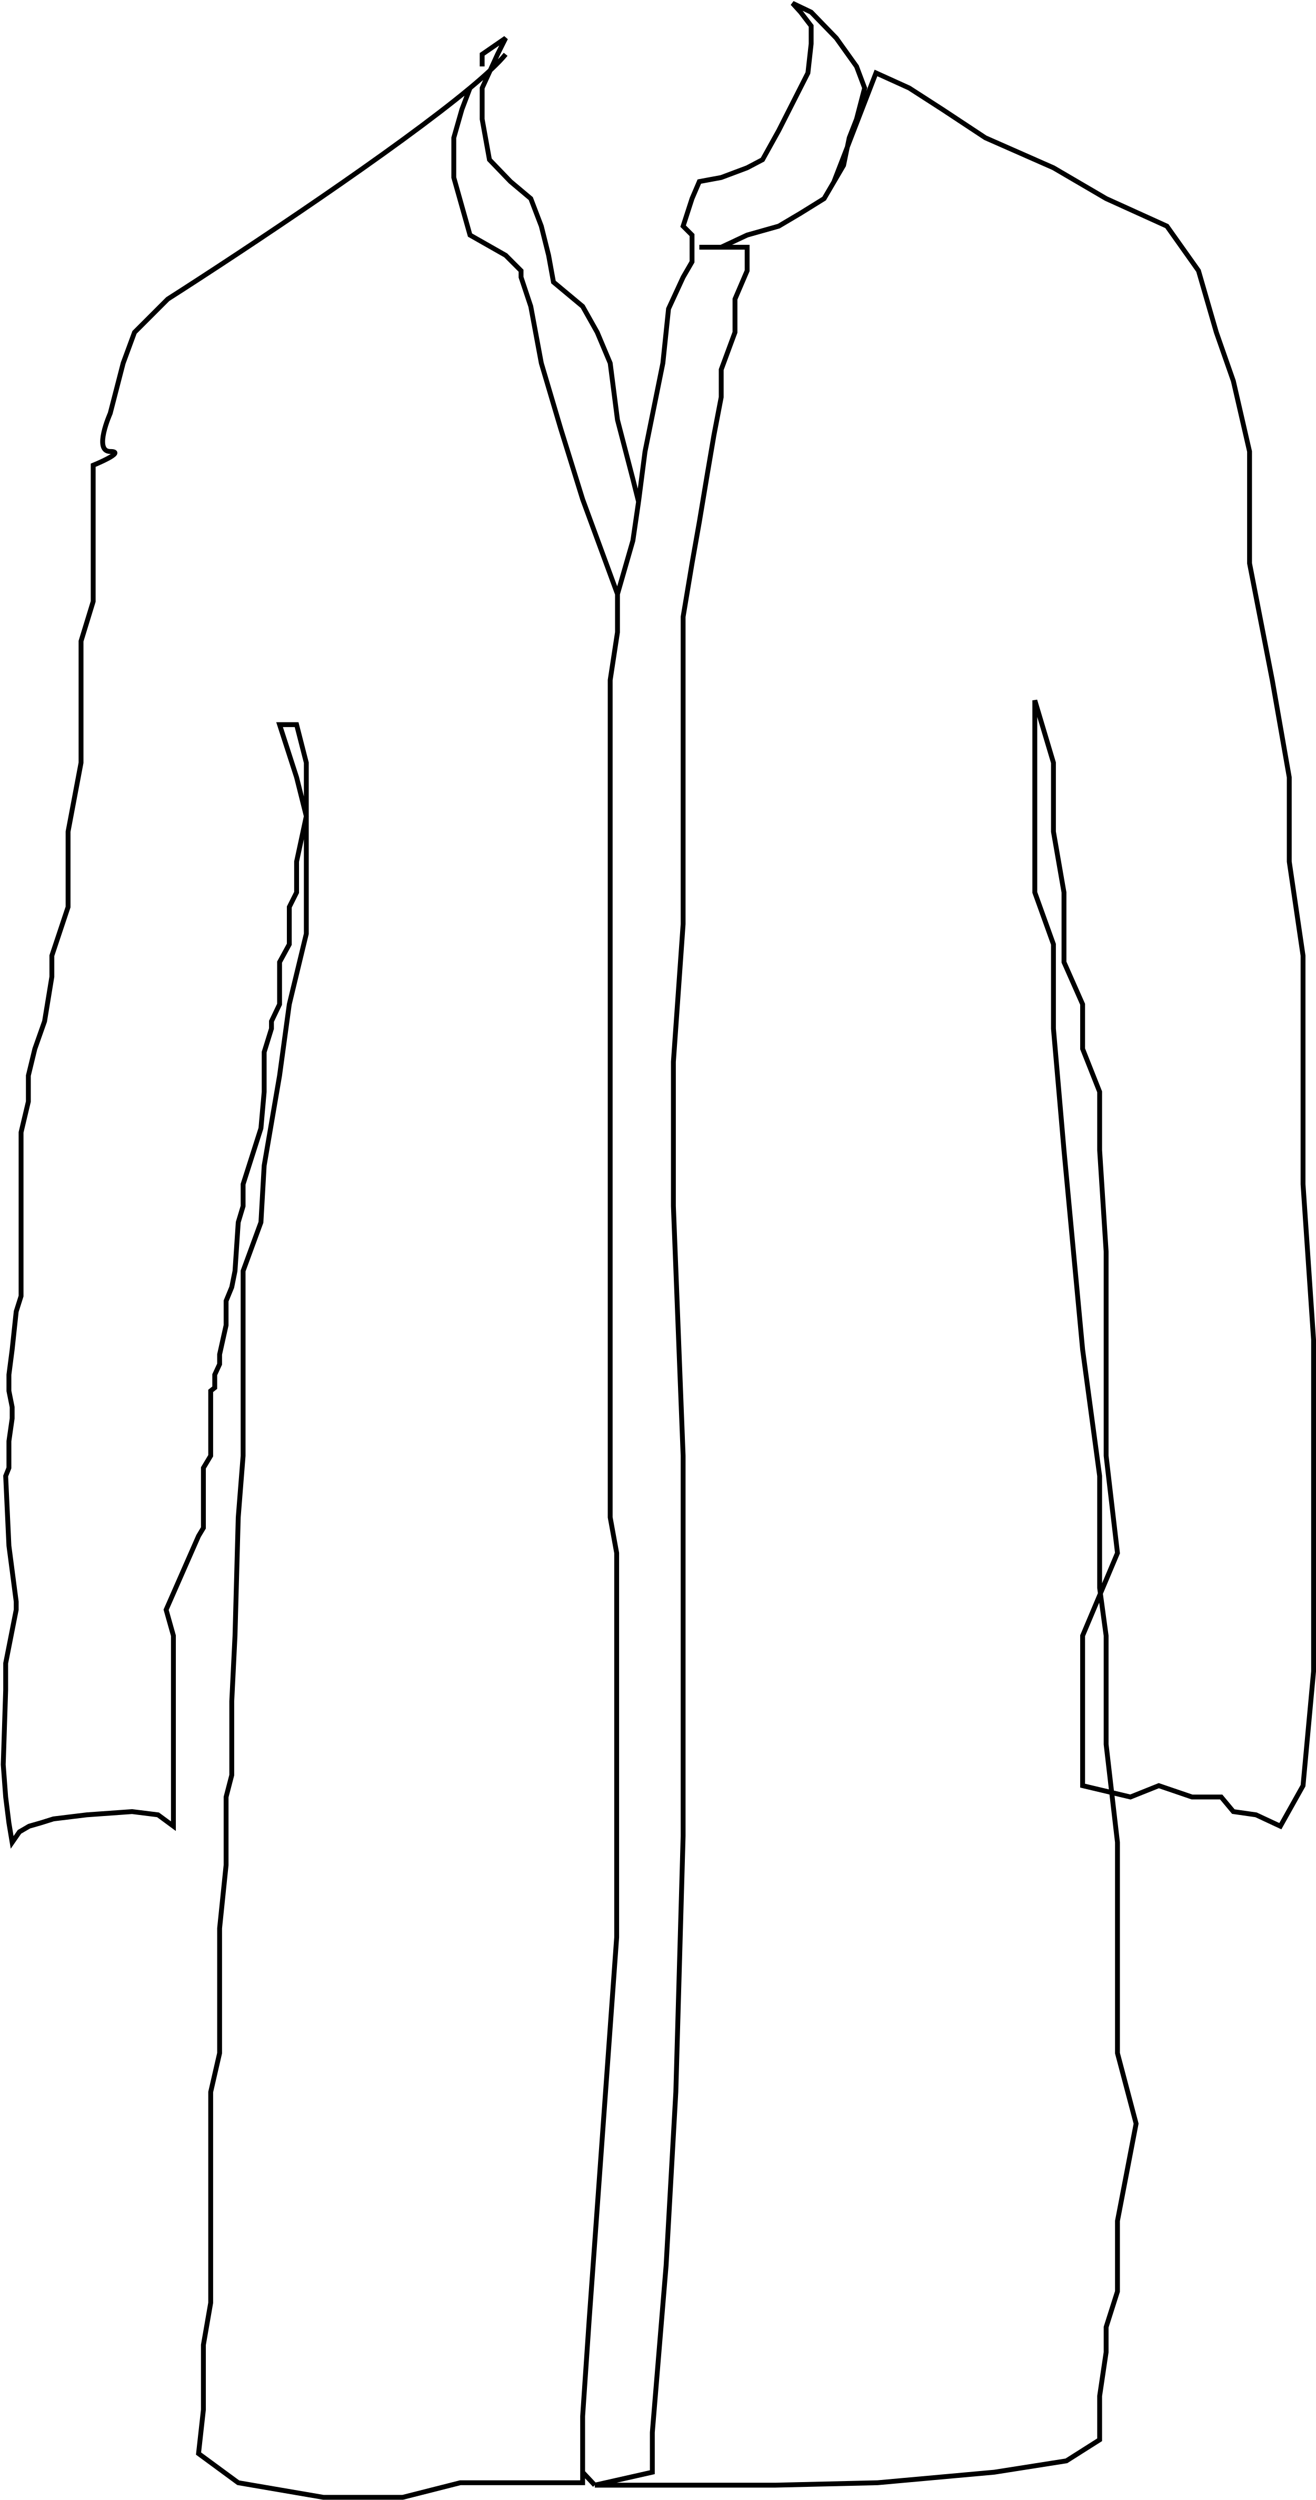 <svg width="812" height="1542" viewBox="0 0 812 1542" fill="none" xmlns="http://www.w3.org/2000/svg">
<path d="M312 33.5C307.652 38.863 299.988 45.991 290 54.296M381 366.5V390L376.5 419.5V655V696V936L380.5 958V1026V1195L363.5 1431.5L359.5 1490.5V1500.5V1525M381 366.5L359.5 308L346 264.5L334 224L327.5 189L321.5 171V167L312 157.5L290 145L280 109.5V85L285 67.5L290 54.296M381 366.5L390.5 333.5L394 309.5M290 54.296C244.857 91.83 152.22 153.385 103.5 184.5L83 205L76 224L68 255C68 255 57.5 278.5 68 278.5C78.5 278.5 57.5 287 57.5 287V304V333.5V371L50 395.5V432V470.5L42 513V541V559.5L32 589.5V602.5L27.5 630L21.5 647L17.5 663.5V679.5L13 698.5V719V742V759.5V772V779V790.5V799.5L10 809L7.5 832.5L5.5 848V858L7.5 868V875L5.5 889V905.5L3.5 910.5L5.5 953.5L10 988V993L3.5 1026V1042.5L2 1088.5L3.5 1108.5L5.5 1124.5L7.5 1136.5L12 1130L18 1126.5L25 1124.5L33 1122L53.5 1119.5L81.5 1117.5L97.5 1119.5L107 1126.5V1076V1031V1028.5V1009L102.5 993L122.5 947.5L125.5 942.5V929V910.5V905.5L130 898V879V858L132.5 856V848L135.5 841.5V835.5L139.5 817.5V802.5L143 794L145 784L147 754L150 744V730.5L161 696L163 673.5V655V649L167.5 634.5V630L172.5 619.5V597.5V593.5L178.5 582.5V570V559.5L183 550.5V531.5L189 503.5L183 479.5L172.5 447H183L189 470.5V518.5V576L178.5 619.5L172.5 663.5L163 719L161 754L150 784V826.5V898L147 936L145 1009L143 1049.5V1076V1095L139.5 1108.5V1150.5L135.5 1189.5V1266.5L130 1290.5V1320.5V1344.5V1382.5V1403V1420.5L125.5 1446.5V1468V1486.5L122.5 1513.5L147 1531.5L199.5 1540.5H248.5L284 1531.5H306H359.5V1525M297.5 41V33.5L312 23.5L307 33.5L297.5 54.296V73.5L302 98.5L315 112L327.5 122.5L334 139.5L338.5 157.5L341.5 174L359.5 189L368.5 205L376.5 224L381 259L390.5 295.5L394 309.5M394 309.5L398 278.5L409 224L412.5 190.5L421.5 171L427 161.5V157.5V145L421.5 139.5L427 122.5L431.5 112L445 109.5L461 103.5L470.5 98.5L480.5 80.5L498.5 45L500.5 27V16L494 7.5L489 2L500.5 7.5L516 23.5L528.5 41L533.5 54.296L528.5 73.5L524 85L520.5 102L514.5 112.25M367 1533L402.5 1525V1500.5L411 1397.5L417 1290.5L421.5 1132.5V1054V898L415.5 744V655L421.5 570V531.5V499.5V470.5V396V380.5L427 347.5L431.5 322L436.5 292L440.5 268.5L445 245V228L453.5 205V184.5L461 167V152.5H431.5H445L461 145L480.5 139.5L494 131.5L508.5 122.5L514.5 112.25M367 1533H402.5H478.5L541.5 1531.5L613.5 1525L658 1518L678.5 1505V1478L682.5 1451V1435.5L689.5 1413.5V1370L701 1310L689.5 1266.5V1183V1136.5L682.5 1076V1009L678.5 979.5V910.5L668 832.5L656.5 709.5L650 634.5V582.5L638.5 550.5V518.5V479.5V447V432L650 470.5V513L656.5 550.5V593.5L668 619.5V647L678.5 673.5V709.5L682.5 772V799.5V835.5V898L689.5 958L668 1009V1101.5L697.5 1108.5L715 1101.5L735.5 1108.5H753.5L761 1117.5L775 1119.5L790 1126.5L804 1101.5L810.5 1031V898V826.5L804 730.5V673.5V589.5L795.5 531.5V479.5L785 419.5L771 347.5V322V278.5L761 235L750.5 205L739.5 167L720 139.5L682.5 122.5L650 103.5L608 85L581.5 67.5L561 54.296L540.5 45L514.5 112.25M367 1533L359.5 1525" stroke="black" stroke-width="3"/>
</svg>

